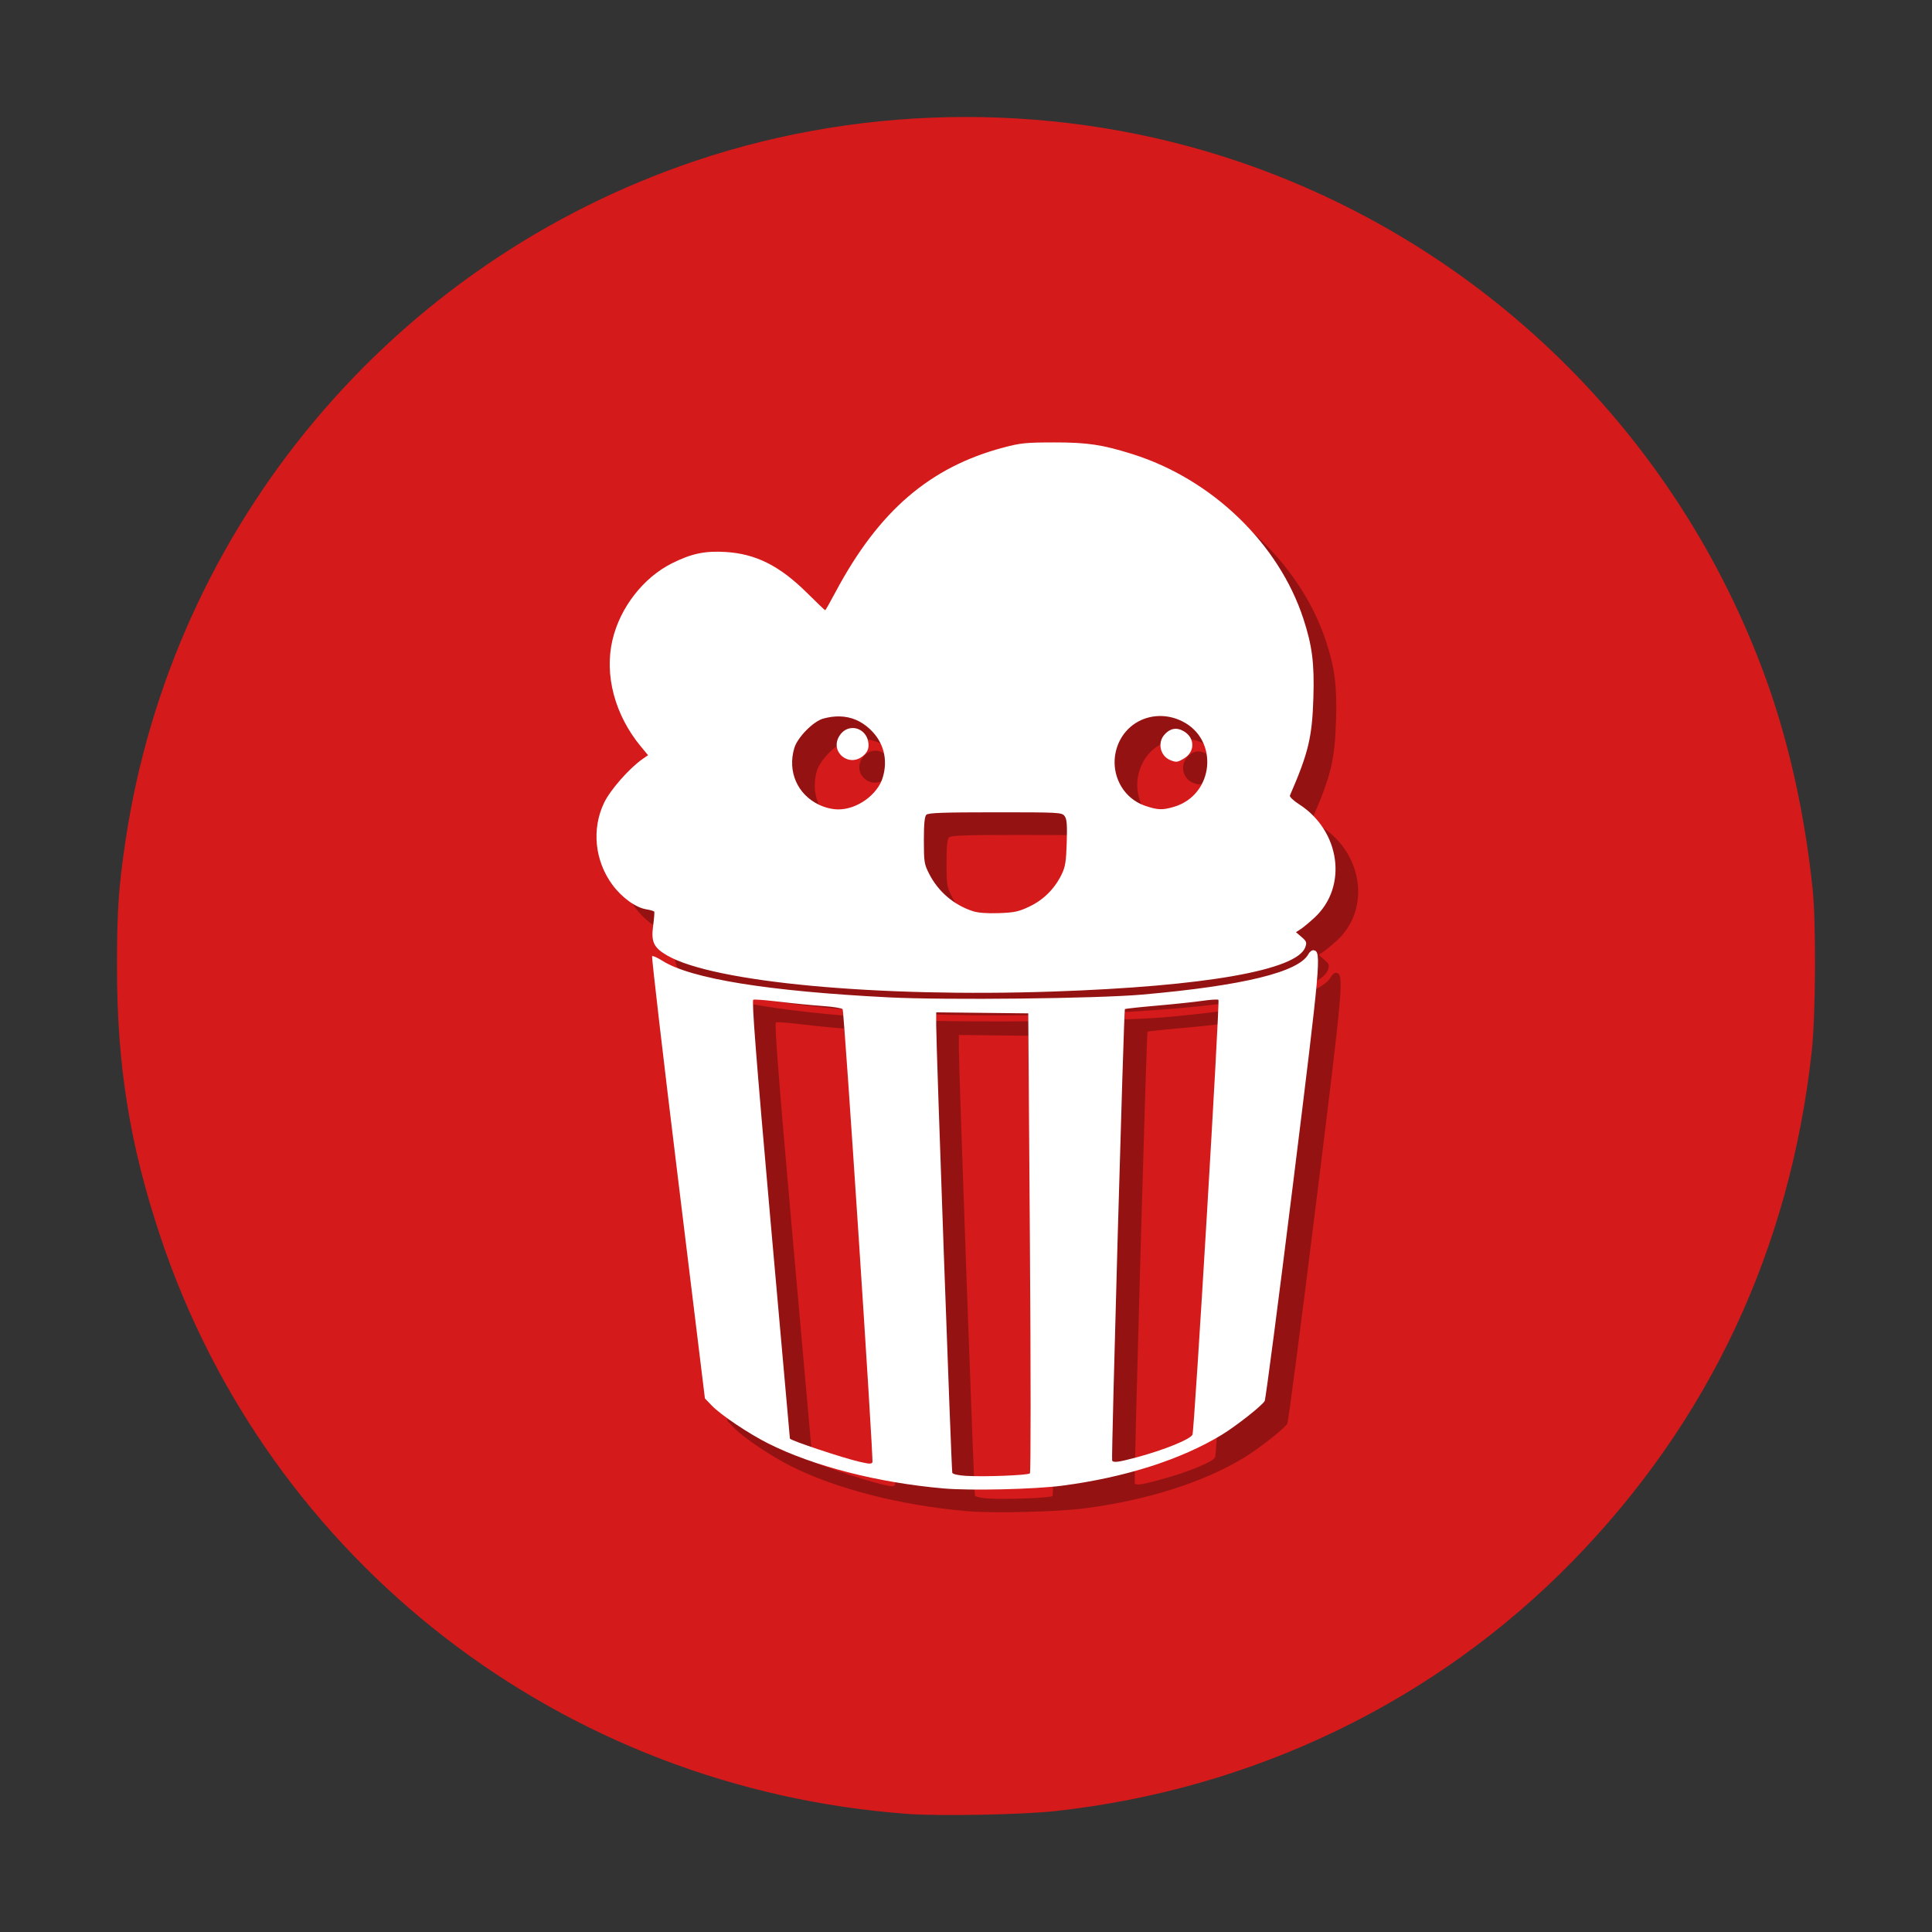 <?xml version="1.0" encoding="UTF-8" standalone="no"?>
<!-- Created with Inkscape (http://www.inkscape.org/) -->

<svg
   xmlns:dc="http://purl.org/dc/elements/1.1/"
   xmlns:cc="http://creativecommons.org/ns#"
   xmlns:rdf="http://www.w3.org/1999/02/22-rdf-syntax-ns#"
   xmlns:svg="http://www.w3.org/2000/svg"
   xmlns="http://www.w3.org/2000/svg"
   xmlns:sodipodi="http://sodipodi.sourceforge.net/DTD/sodipodi-0.dtd"
   xmlns:inkscape="http://www.inkscape.org/namespaces/inkscape"
   id="svg2"
   version="1.1"
   inkscape:version="0.91+devel r14080 custom"
   width="512"
   height="512"
   sodipodi:docname="popcorntime.svg"
   viewBox="0 0 512 512">
  <rect x="0" y="0" width="512" height="512" fill="#333333" stroke="none"/>
  <defs
     id="defs6" />
  <sodipodi:namedview
     pagecolor="#ffffff"
     bordercolor="#666666"
     borderopacity="1"
     objecttolerance="10"
     gridtolerance="10"
     guidetolerance="10"
     inkscape:pageopacity="0"
     inkscape:pageshadow="2"
     inkscape:window-width="1920"
     inkscape:window-height="1008"
     id="namedview4"
     showgrid="false"
     inkscape:zoom="0.65186406"
     inkscape:cx="409.36624"
     inkscape:cy="68.068941"
     inkscape:window-x="0"
     inkscape:window-y="32"
     inkscape:window-maximized="1"
     inkscape:current-layer="svg2"
     inkscape:document-units="px" />
  <ellipse
     style="fill:#ffffff;fill-opacity:1;fill-rule:evenodd;stroke:none;stroke-width:0.488"
     id="path3773"
     cx="256"
     cy="256"
     rx="204.71"
     ry="207.581" />
  <path
     inkscape:connector-curvature="0"
     id="path2988"
     d="M 240.656,480.714 C 149.074,474.038 71.255,413.935 42.48,327.652 34.374,303.345 31.007,282.41 31,256.269 30.995,241.489 31.426,235.122 33.257,222.84 45.721,139.248 104.084,69.621 184.32,42.62 c 46.041,-15.493 97.309,-15.493 143.35,0 65.159,21.927 116.797,72.419 140.279,137.167 6.101,16.821 10.362,35.992 12.421,55.872 0.939,9.068 0.803,33.49 -0.239,42.98 -5.752,52.383 -27.183,98.049 -63.422,135.142 -36.33,37.185 -84.707,60.508 -137.327,66.206 -8.517,0.922 -30.409,1.333 -38.727,0.727 z"
     style="fill:#d41a1a;fill-opacity:1;stroke-width:0.457"
     sodipodi:nodetypes="sscsssssssss" />
  <path
     style="opacity:0.3;fill:#000000;fill-opacity:1;stroke:#585858;stroke-width:0;stroke-miterlimit:4;stroke-dasharray:none;stroke-opacity:1"
     d="m 285.288,123.247 c -7.411,0.006 -8.844,0.15 -13.404,1.363 -19.488,5.185 -33,16.81 -44.422,38.217 -1.438,2.696 -2.689,4.9 -2.777,4.9 -0.089,0 -2.276,-2.093 -4.861,-4.65 -7.231,-7.153 -13.539,-10.314 -21.543,-10.799 -5.481,-0.332 -9.046,0.423 -14.213,3.008 -7.585,3.795 -13.74,11.723 -15.756,20.297 -2.193,9.326 0.615,19.889 7.502,28.225 l 1.926,2.33 -1.424,0.986 c -3.537,2.452 -8.581,8.186 -10.232,11.631 -3.327,6.942 -2.473,15.367 2.197,21.709 2.507,3.403 6.18,6.065 8.988,6.514 1.057,0.169 2.002,0.448 2.102,0.619 0.099,0.171 -0.027,1.832 -0.281,3.691 -0.591,4.323 0.127,5.848 3.736,7.934 12.291,7.101 55.711,11.143 102.447,9.539 40.156,-1.378 64.502,-5.671 66.641,-11.75 0.44,-1.251 0.324,-1.565 -0.988,-2.693 l -1.484,-1.277 1.244,-0.807 c 0.684,-0.443 2.342,-1.819 3.684,-3.059 8.874,-8.199 6.845,-23.017 -4.113,-30.043 -1.473,-0.945 -2.562,-1.983 -2.422,-2.307 4.911,-11.308 5.907,-15.463 6.225,-25.973 0.275,-9.097 -0.31,-13.704 -2.641,-20.84 -6.524,-19.976 -24.214,-37.023 -45.318,-43.67 -7.982,-2.514 -11.941,-3.103 -20.811,-3.096 z m 27.826,72.508 c 2.021,-0.057 4.112,0.375 6.109,1.352 9.897,4.84 8.57,19.495 -2.055,22.691 -3.077,0.926 -4.387,0.881 -7.738,-0.27 -6.758,-2.32 -9.965,-10.215 -6.857,-16.885 1.99,-4.271 6.094,-6.763 10.541,-6.889 z m -84.611,0.102 c 3.016,0.06 5.695,1.183 8.031,3.367 3.617,3.382 4.848,8.01 3.408,12.812 -1.368,4.562 -6.779,8.465 -11.738,8.465 -1.585,0 -3.454,-0.437 -5.057,-1.184 -5.804,-2.701 -8.511,-8.845 -6.646,-15.086 0.843,-2.822 5.033,-7.078 7.68,-7.799 1.51,-0.412 2.951,-0.604 4.322,-0.576 z m 3.418,3.078 c -1.291,0.015 -2.601,0.671 -3.49,2.109 -2.61,4.224 2.58,8.477 6.369,5.219 0.939,-0.807 1.369,-1.663 1.369,-2.725 0,-2.875 -2.097,-4.629 -4.248,-4.604 z m 85.82,0.203 c -1.123,-0.061 -2.169,0.458 -3.156,1.562 -1.921,2.149 -1.106,5.668 1.562,6.744 1.583,0.638 1.922,0.594 3.705,-0.492 2.835,-1.728 2.835,-5.328 0,-7.078 -0.736,-0.454 -1.437,-0.7 -2.111,-0.736 z m -47.979,22.127 c 17.033,0 17.644,0.034 18.371,1.006 0.597,0.798 0.712,2.249 0.562,7.037 -0.156,5.019 -0.381,6.43 -1.342,8.402 -1.855,3.809 -4.775,6.732 -8.506,8.512 -2.901,1.384 -3.998,1.621 -8.139,1.766 -3.137,0.11 -5.515,-0.071 -6.904,-0.525 -5.04,-1.65 -9.135,-5.147 -11.551,-9.859 -1.325,-2.586 -1.418,-3.161 -1.418,-8.896 0,-4.361 0.189,-6.322 0.654,-6.787 0.512,-0.513 4.472,-0.654 18.271,-0.654 z m 84.398,36.557 c -0.432,-0.082 -1.063,0.37 -1.402,1.004 -2.564,4.789 -17.322,8.394 -43.986,10.746 -12.102,1.067 -52.055,1.507 -67.24,0.74 -31.917,-1.612 -52.479,-4.936 -59.994,-9.697 -1.324,-0.839 -2.549,-1.386 -2.721,-1.215 -0.172,0.172 2.906,26.611 6.84,58.754 l 7.152,58.443 1.855,1.926 c 2.38,2.47 9.709,7.388 14.904,10.002 11.979,6.026 29.155,10.429 46.549,11.932 7.159,0.619 24.061,0.221 31.377,-0.738 16.657,-2.184 31.451,-6.896 42.246,-13.455 3.814,-2.317 10.778,-7.801 11.412,-8.984 0.27,-0.504 3.669,-26.539 7.553,-57.855 7.304,-58.9 7.509,-61.214 5.455,-61.602 z m -25.693,13.07 c 0.236,0.008 0.387,0.034 0.43,0.076 0.424,0.424 -6.349,113.908 -6.877,115.219 -0.488,1.213 -7.5,4.066 -14.795,6.02 -4.84,1.296 -6.154,1.469 -6.498,0.854 -0.259,-0.462 3.097,-119.359 3.377,-119.639 0.11,-0.11 3.898,-0.521 8.42,-0.914 4.521,-0.393 9.986,-0.969 12.143,-1.281 1.617,-0.234 3.092,-0.359 3.801,-0.334 z m -122.086,0.016 c 1.199,0.036 3.651,0.256 6.314,0.578 3.551,0.429 8.671,0.934 11.377,1.119 2.706,0.186 5.062,0.568 5.236,0.85 0.416,0.673 8.233,119.523 7.896,120.066 -0.305,0.494 -0.784,0.473 -3.469,-0.148 -4.493,-1.039 -18.129,-5.582 -18.402,-6.131 -0.024,-0.049 -2.35,-26.186 -5.17,-58.082 -3.84,-43.441 -4.975,-58.05 -4.525,-58.223 0.083,-0.032 0.343,-0.041 0.742,-0.029 z m 47.725,3.373 12.195,0.135 12.197,0.135 0.438,60.74 c 0.249,34.528 0.249,60.923 0,61.166 -0.52,0.508 -12.051,0.957 -16.934,0.66 -2.04,-0.124 -3.506,-0.452 -3.635,-0.812 -0.231,-0.65 -4.267,-112.949 -4.264,-118.621 z"
     id="rect4154-3"
     inkscape:connector-curvature="0"
     sodipodi:nodetypes="cssssssscccsssssssscccsssssscsssssssssssssssssssssssssscsssscssssccssscsccsssssscssssscsscscsccscscscccccscccc" />
  <path
     style="opacity:1;fill:#ffffff;fill-opacity:1;stroke:#585858;stroke-width:0;stroke-miterlimit:4;stroke-dasharray:none;stroke-opacity:1"
     d="m 279.288,117.247 c -7.411,0.006 -8.844,0.15 -13.404,1.363 -19.488,5.185 -33,16.81 -44.422,38.217 -1.438,2.696 -2.689,4.9 -2.777,4.9 -0.089,0 -2.276,-2.093 -4.861,-4.65 -7.231,-7.153 -13.539,-10.314 -21.543,-10.799 -5.481,-0.332 -9.046,0.423 -14.213,3.008 -7.585,3.795 -13.74,11.723 -15.756,20.297 -2.193,9.326 0.615,19.889 7.502,28.225 l 1.926,2.33 -1.424,0.986 c -3.537,2.452 -8.581,8.186 -10.232,11.631 -3.327,6.942 -2.473,15.367 2.197,21.709 2.507,3.403 6.18,6.065 8.988,6.514 1.057,0.169 2.002,0.448 2.102,0.619 0.099,0.171 -0.027,1.832 -0.281,3.691 -0.591,4.323 0.127,5.848 3.736,7.934 12.291,7.101 55.711,11.143 102.447,9.539 40.156,-1.378 64.502,-5.671 66.641,-11.75 0.44,-1.251 0.324,-1.565 -0.988,-2.693 l -1.484,-1.277 1.244,-0.807 c 0.684,-0.443 2.342,-1.819 3.684,-3.059 8.874,-8.199 6.845,-23.017 -4.113,-30.043 -1.473,-0.945 -2.562,-1.983 -2.422,-2.307 4.911,-11.308 5.907,-15.463 6.225,-25.973 0.275,-9.097 -0.31,-13.704 -2.641,-20.84 -6.524,-19.976 -24.214,-37.023 -45.318,-43.67 -7.982,-2.514 -11.941,-3.103 -20.811,-3.096 z m 27.826,72.508 c 2.021,-0.057 4.112,0.375 6.109,1.352 9.897,4.84 8.57,19.495 -2.055,22.691 -3.077,0.926 -4.387,0.881 -7.738,-0.27 -6.758,-2.32 -9.965,-10.215 -6.857,-16.885 1.99,-4.271 6.094,-6.763 10.541,-6.889 z m -84.611,0.102 c 3.016,0.06 5.695,1.183 8.031,3.367 3.617,3.382 4.848,8.01 3.408,12.812 -1.368,4.562 -6.779,8.465 -11.738,8.465 -1.585,0 -3.454,-0.437 -5.057,-1.184 -5.804,-2.701 -8.511,-8.845 -6.646,-15.086 0.843,-2.822 5.033,-7.078 7.68,-7.799 1.51,-0.412 2.951,-0.604 4.322,-0.576 z m 3.418,3.078 c -1.291,0.015 -2.601,0.671 -3.49,2.109 -2.61,4.224 2.58,8.477 6.369,5.219 0.939,-0.807 1.369,-1.663 1.369,-2.725 0,-2.875 -2.097,-4.629 -4.248,-4.604 z m 85.82,0.203 c -1.123,-0.061 -2.169,0.458 -3.156,1.562 -1.921,2.149 -1.106,5.668 1.562,6.744 1.583,0.638 1.922,0.594 3.705,-0.492 2.835,-1.728 2.835,-5.328 0,-7.078 -0.736,-0.454 -1.437,-0.7 -2.111,-0.736 z m -47.979,22.127 c 17.033,0 17.644,0.034 18.371,1.006 0.597,0.798 0.712,2.249 0.562,7.037 -0.156,5.019 -0.381,6.43 -1.342,8.402 -1.855,3.809 -4.775,6.732 -8.506,8.512 -2.901,1.384 -3.998,1.621 -8.139,1.766 -3.137,0.11 -5.515,-0.071 -6.904,-0.525 -5.04,-1.65 -9.135,-5.147 -11.551,-9.859 -1.325,-2.586 -1.418,-3.161 -1.418,-8.896 0,-4.361 0.189,-6.322 0.654,-6.787 0.512,-0.513 4.472,-0.654 18.271,-0.654 z m 84.398,36.557 c -0.432,-0.082 -1.063,0.37 -1.402,1.004 -2.564,4.789 -17.322,8.394 -43.986,10.746 -12.102,1.067 -52.055,1.507 -67.24,0.74 -31.917,-1.612 -52.479,-4.936 -59.994,-9.697 -1.324,-0.839 -2.549,-1.386 -2.721,-1.215 -0.172,0.172 2.906,26.611 6.84,58.754 l 7.152,58.443 1.855,1.926 c 2.38,2.47 9.709,7.388 14.904,10.002 11.979,6.026 29.155,10.429 46.549,11.932 7.159,0.619 24.061,0.221 31.377,-0.738 16.657,-2.184 31.451,-6.896 42.246,-13.455 3.814,-2.317 10.778,-7.801 11.412,-8.984 0.27,-0.504 3.669,-26.539 7.553,-57.855 7.304,-58.9 7.509,-61.214 5.455,-61.602 z m -25.693,13.07 c 0.236,0.008 0.387,0.034 0.43,0.076 0.424,0.424 -6.349,113.908 -6.877,115.219 -0.488,1.213 -7.5,4.066 -14.795,6.02 -4.84,1.296 -6.154,1.469 -6.498,0.854 -0.259,-0.462 3.097,-119.359 3.377,-119.639 0.11,-0.11 3.898,-0.521 8.42,-0.914 4.521,-0.393 9.986,-0.969 12.143,-1.281 1.617,-0.234 3.092,-0.359 3.801,-0.334 z m -122.086,0.016 c 1.199,0.036 3.651,0.256 6.314,0.578 3.551,0.429 8.671,0.934 11.377,1.119 2.706,0.186 5.062,0.568 5.236,0.85 0.416,0.673 8.233,119.523 7.896,120.066 -0.305,0.494 -0.784,0.473 -3.469,-0.148 -4.493,-1.039 -18.129,-5.582 -18.402,-6.131 -0.024,-0.049 -2.35,-26.186 -5.17,-58.082 -3.84,-43.441 -4.975,-58.05 -4.525,-58.223 0.083,-0.032 0.343,-0.041 0.742,-0.029 z m 47.725,3.373 12.195,0.135 12.197,0.135 0.438,60.74 c 0.249,34.528 0.249,60.923 0,61.166 -0.52,0.508 -12.051,0.957 -16.934,0.66 -2.04,-0.124 -3.506,-0.452 -3.635,-0.812 -0.231,-0.65 -4.267,-112.949 -4.264,-118.621 z"
     id="rect4154"
     inkscape:connector-curvature="0"
     sodipodi:nodetypes="cssssssscccsssssssscccsssssscsssssssssssssssssssssssssscsssscssssccssscsccsssssscssssscsscscsccscscscccccscccc" />
</svg>

